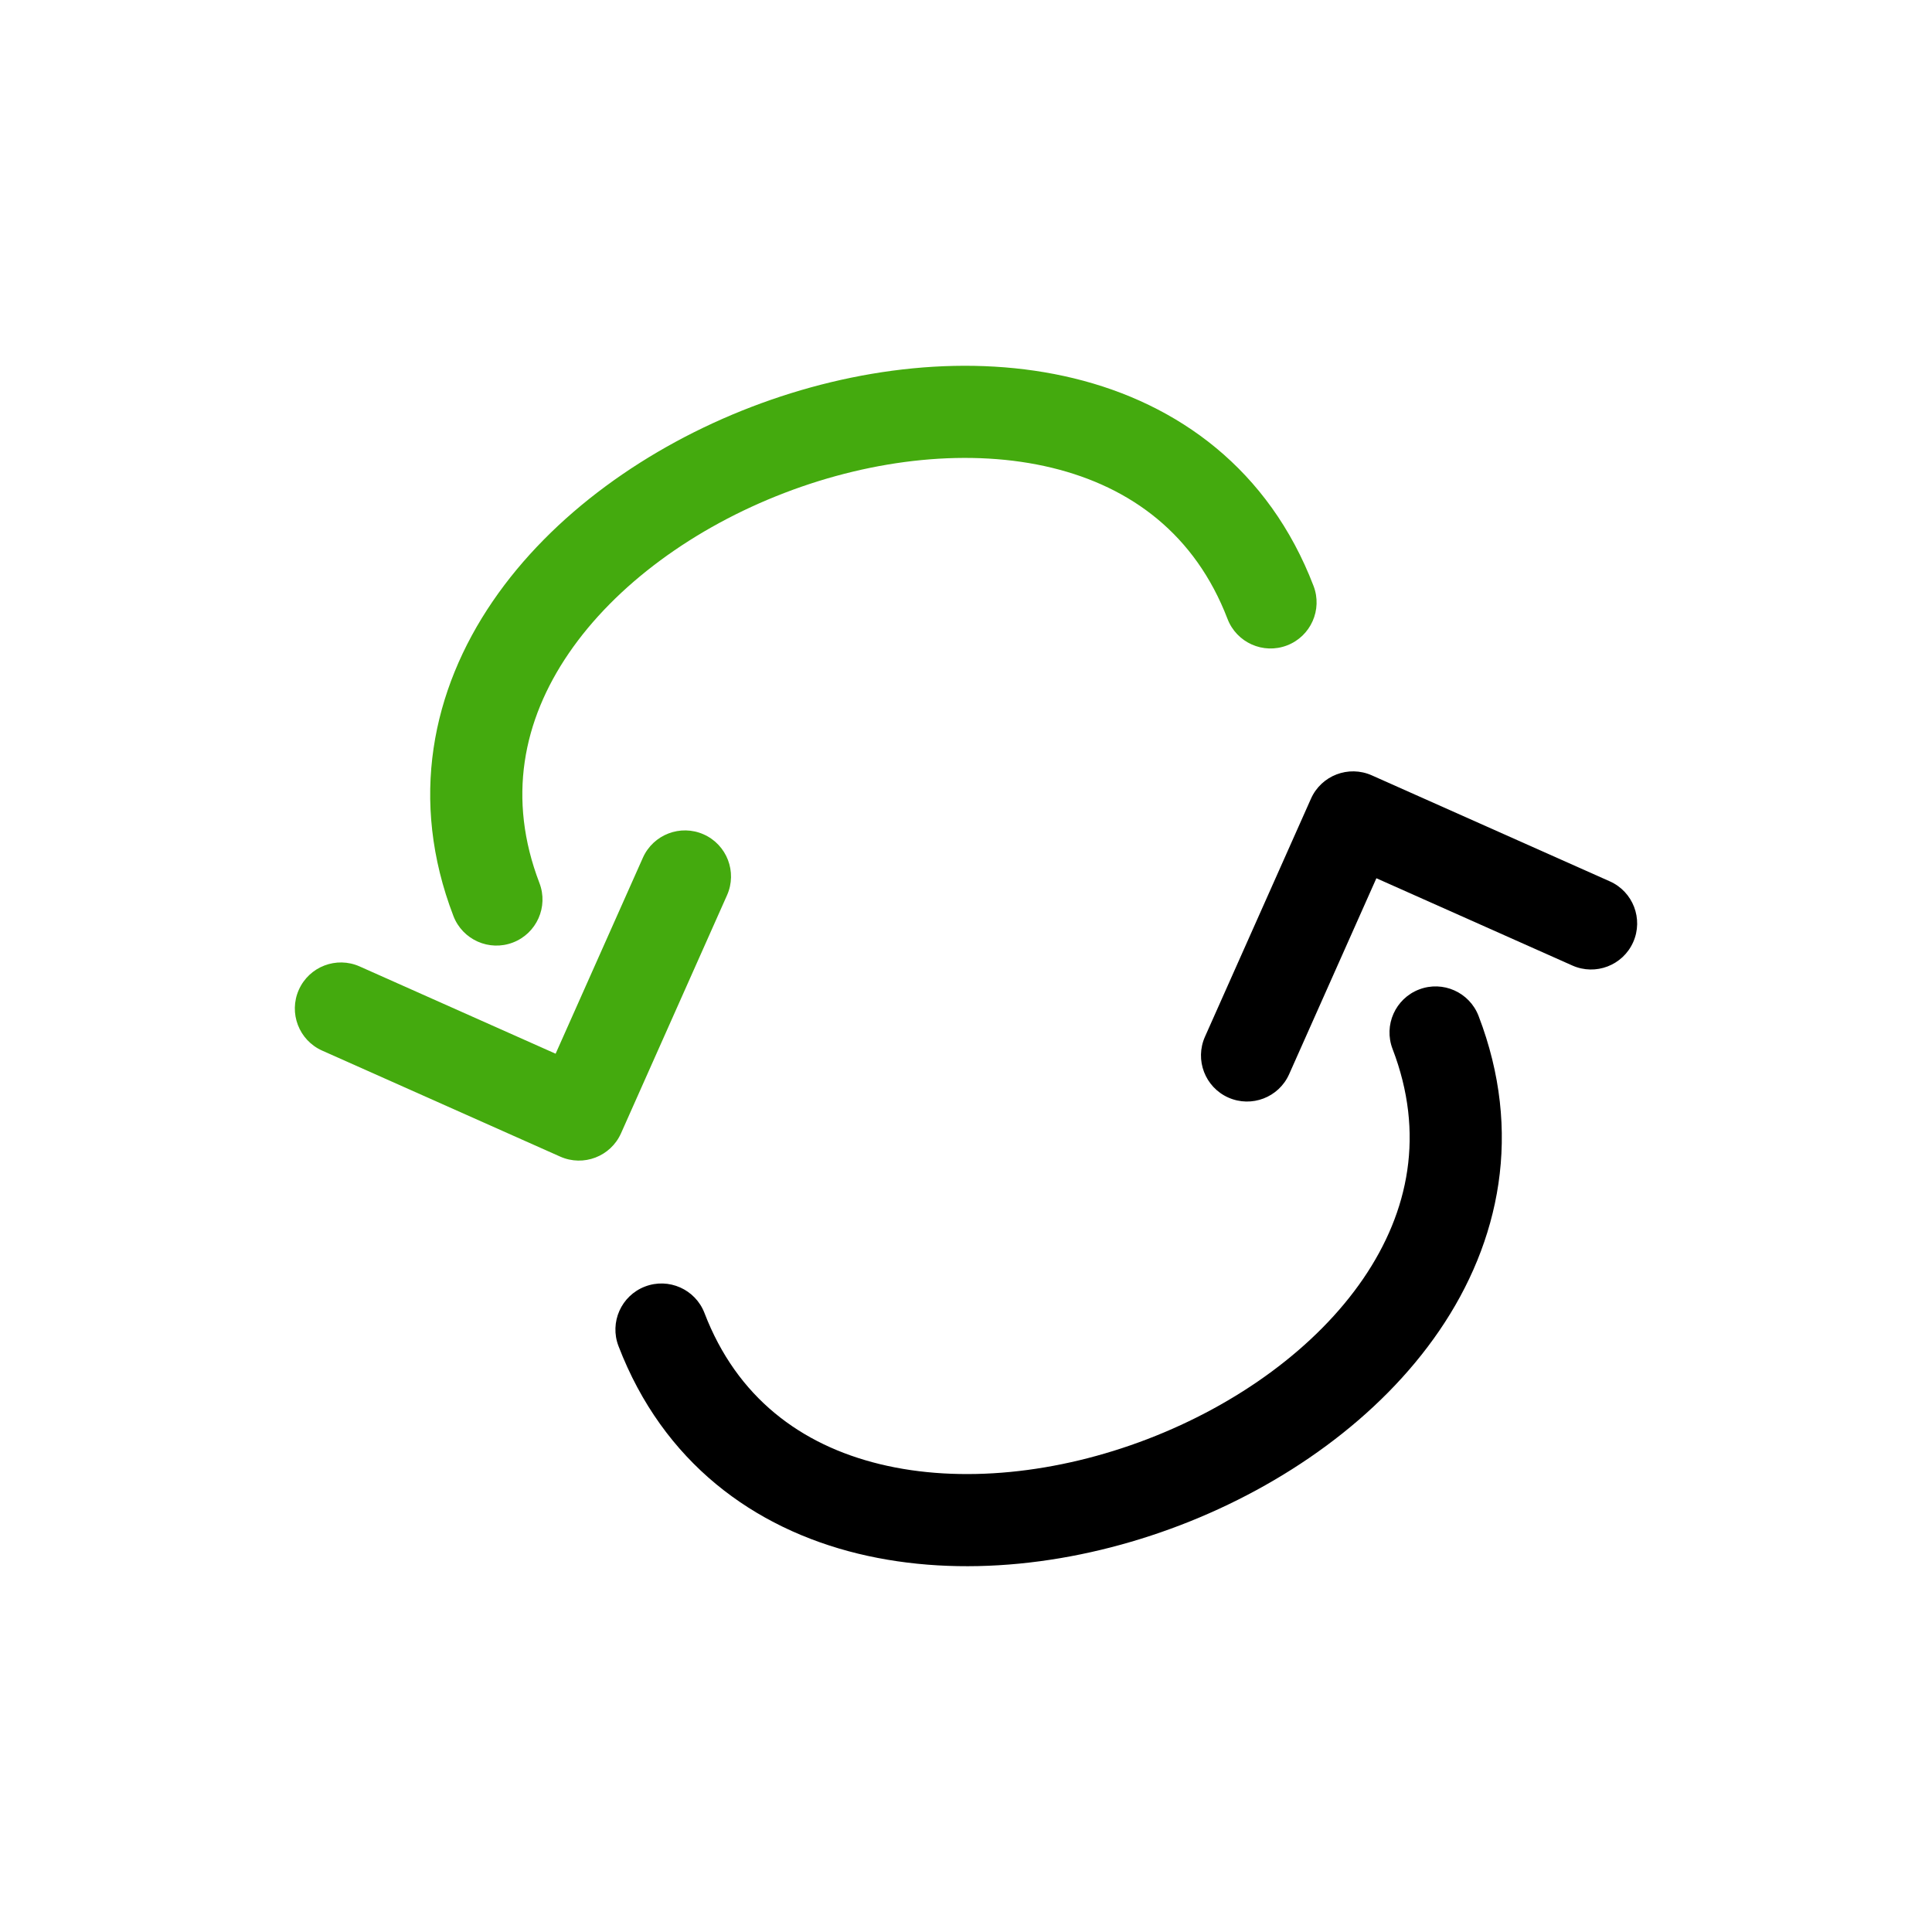 <svg width="135" height="135" viewBox="0 0 135 135" fill="none" xmlns="http://www.w3.org/2000/svg">
<path fill-rule="evenodd" clip-rule="evenodd" d="M39.743 45.65C36.531 50.35 35.431 55.805 37.693 61.7C38.33 63.36 37.501 65.222 35.842 65.859C34.182 66.496 32.32 65.667 31.683 64.007C28.564 55.879 30.189 48.221 34.428 42.018C38.6 35.911 45.279 31.208 52.507 28.434C59.735 25.66 67.845 24.687 75.033 26.434C82.334 28.208 88.665 32.813 91.784 40.941C92.421 42.6 91.592 44.462 89.932 45.099C88.273 45.736 86.411 44.907 85.774 43.247C83.511 37.352 79.044 34.034 73.512 32.689C67.866 31.317 61.109 32.028 54.814 34.444C48.519 36.86 43.021 40.852 39.743 45.65Z" fill="#44AA0E"/>
<path fill-rule="evenodd" clip-rule="evenodd" d="M95.258 89.349C98.47 84.648 99.57 79.194 97.307 73.298C96.67 71.638 97.499 69.777 99.159 69.14C100.819 68.503 102.68 69.332 103.317 70.992C106.437 79.119 104.812 86.777 100.573 92.981C96.4 99.088 89.721 103.791 82.494 106.565C75.266 109.339 67.155 110.312 59.968 108.565C52.667 106.79 46.336 102.186 43.217 94.058C42.58 92.398 43.409 90.536 45.069 89.899C46.728 89.262 48.59 90.091 49.227 91.751C51.489 97.647 55.957 100.965 61.489 102.309C67.135 103.682 73.892 102.971 80.187 100.555C86.482 98.139 91.98 94.146 95.258 89.349Z" fill="black"/>
<path fill-rule="evenodd" clip-rule="evenodd" d="M91.605 55.809C92.328 54.185 94.231 53.455 95.855 54.178L112.488 61.585C114.112 62.308 114.842 64.211 114.119 65.835C113.396 67.459 111.493 68.189 109.869 67.466L96.176 61.368L90.079 75.061C89.356 76.685 87.453 77.415 85.829 76.692C84.205 75.969 83.475 74.066 84.198 72.442L91.605 55.809Z" fill="black"/>
<path fill-rule="evenodd" clip-rule="evenodd" d="M39.145 80.819C40.769 81.542 42.672 80.812 43.395 79.188L50.802 62.554C51.525 60.93 50.795 59.028 49.171 58.304C47.547 57.581 45.645 58.312 44.921 59.936L38.824 73.629L25.131 67.531C23.507 66.808 21.604 67.538 20.881 69.162C20.158 70.786 20.888 72.689 22.512 73.412L39.145 80.819Z" fill="#44AA0E"/>
</svg>
